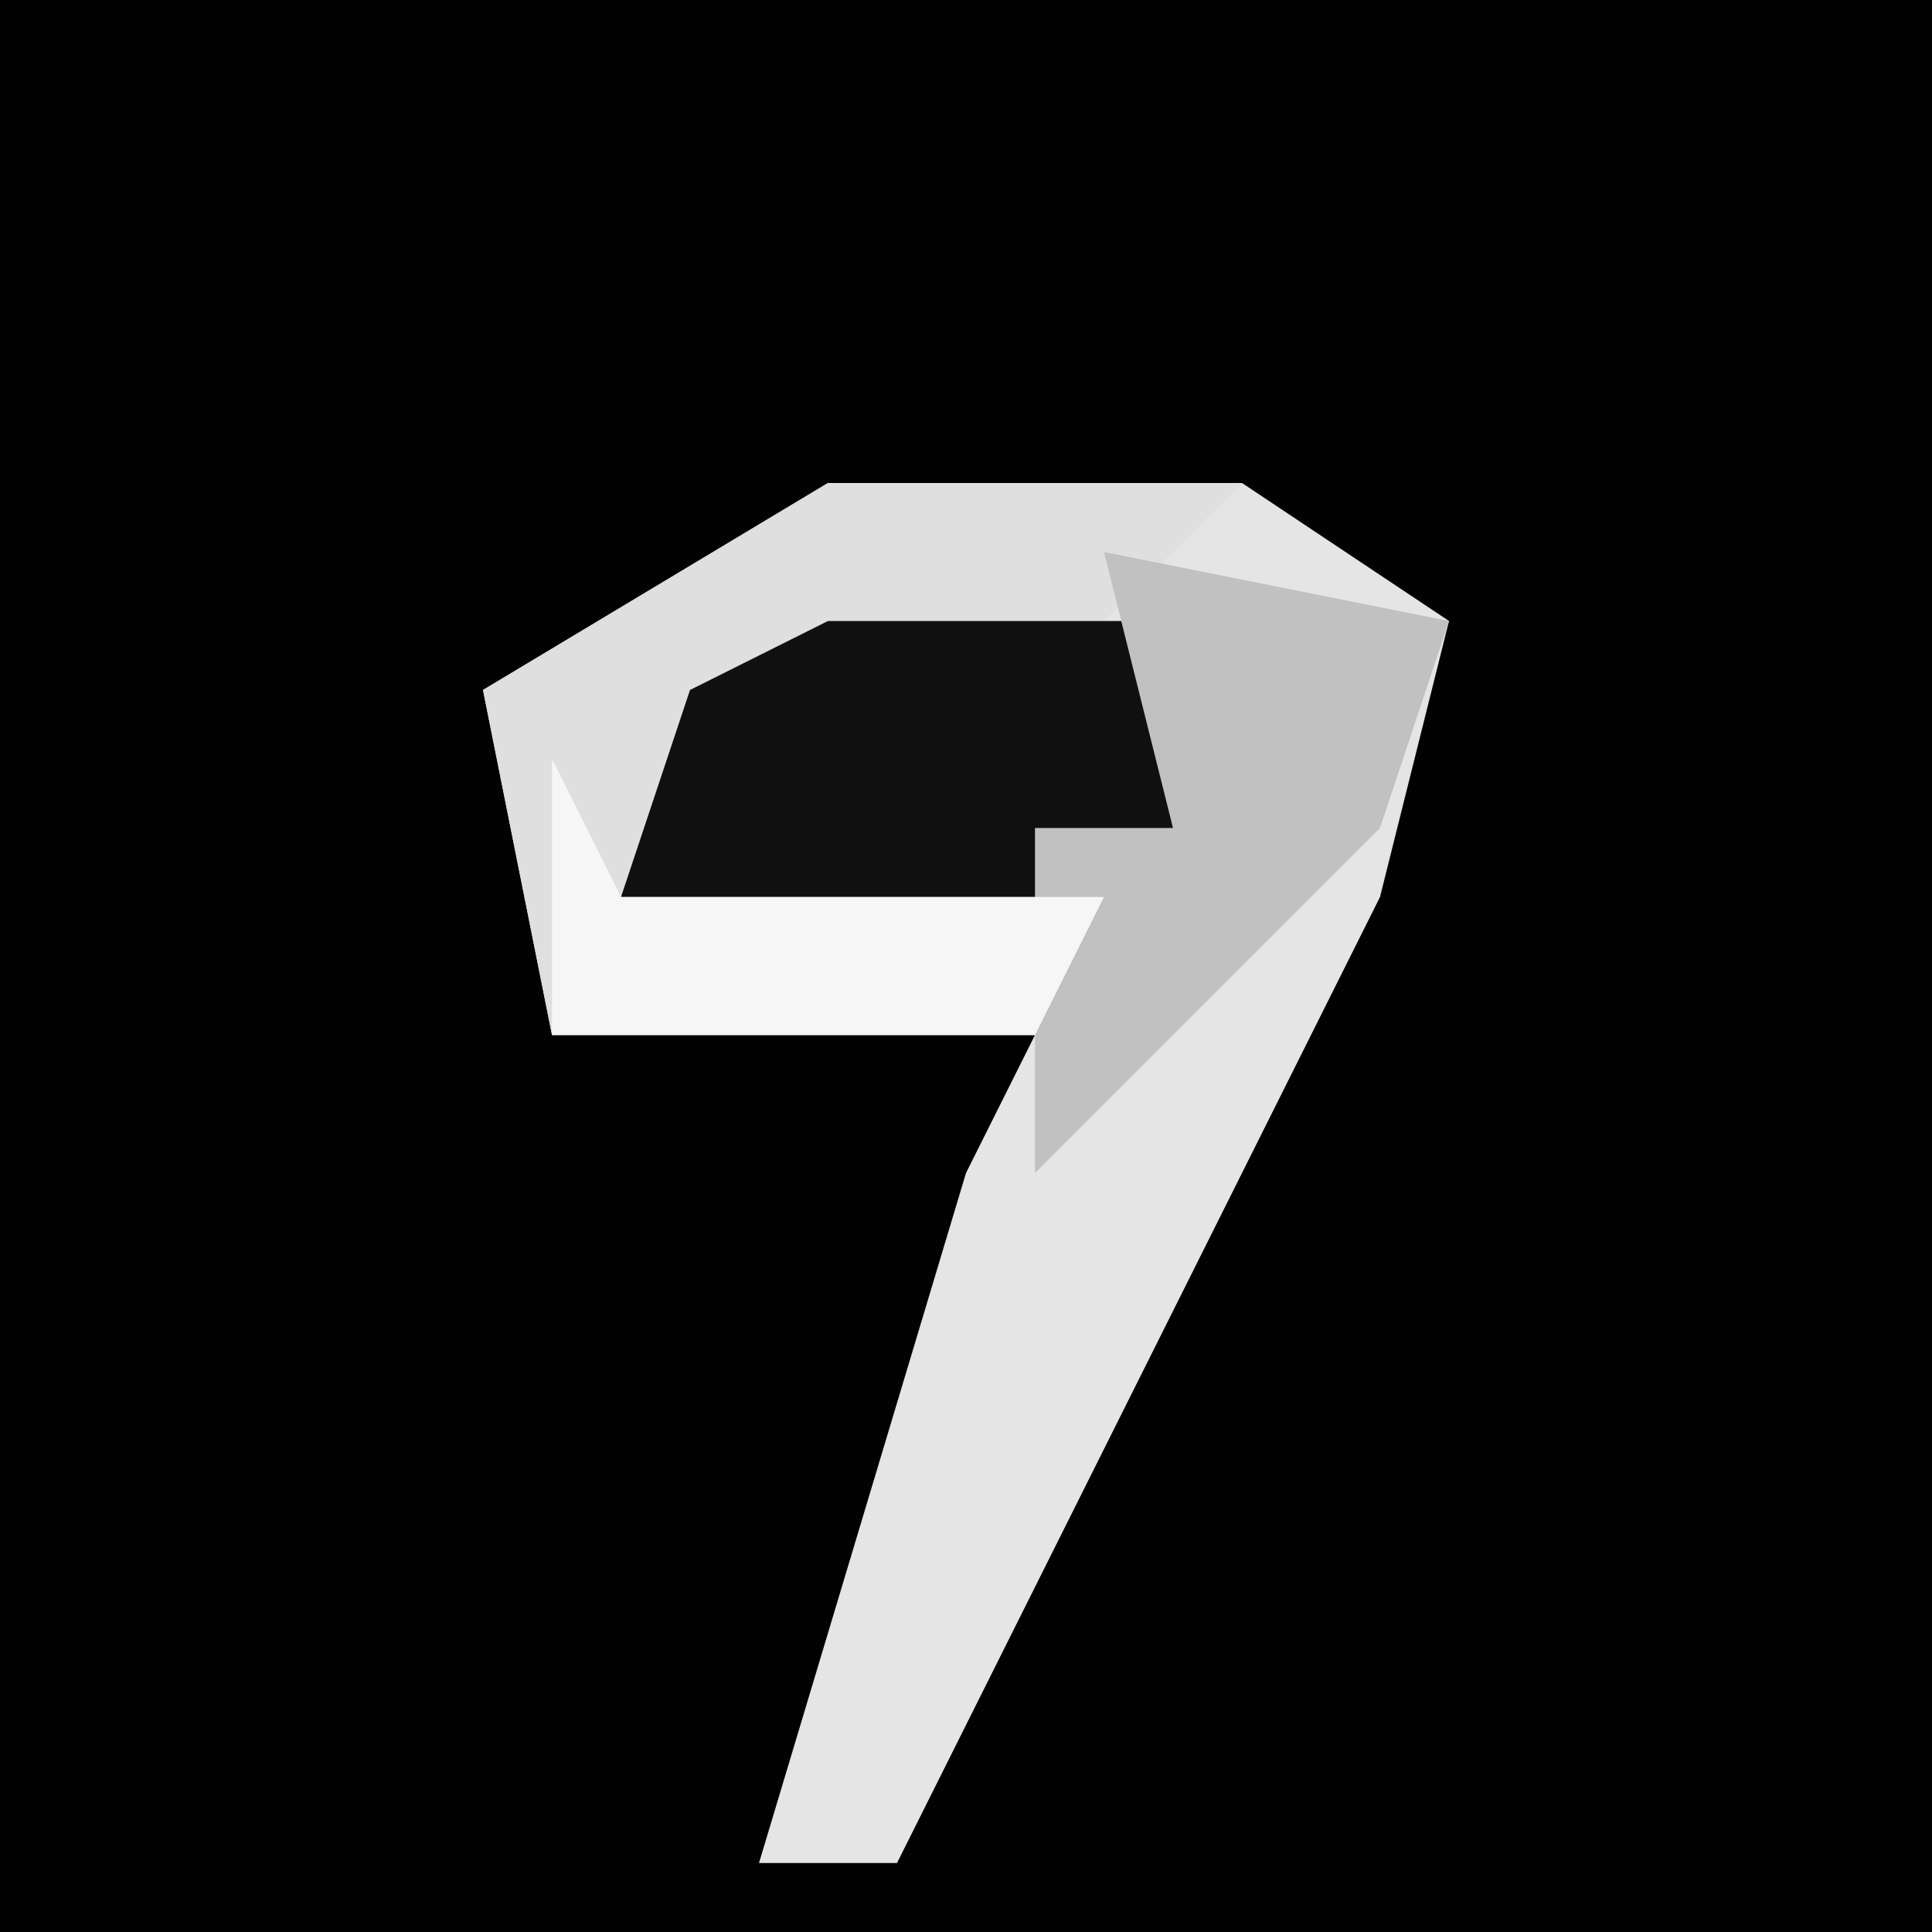 <?xml version="1.0" encoding="UTF-8"?>
<svg version="1.1" xmlns="http://www.w3.org/2000/svg" width="28" height="28">
<path d="M0,0 L28,0 L28,28 L0,28 Z " fill="#020202" transform="translate(0,0)"/>
<path d="M0,0 L6,0 L9,2 L8,6 L1,20 L-1,20 L2,10 L3,8 L-4,8 L-5,3 Z " fill="#E5E5E5" transform="translate(12,7)"/>
<path d="M0,0 L6,0 L4,2 L-2,3 L-2,5 L4,6 L3,8 L-4,8 L-5,3 Z " fill="#DFDFDF" transform="translate(12,7)"/>
<path d="M0,0 L6,0 L5,3 L3,4 L-3,4 L-2,1 Z " fill="#101010" transform="translate(12,9)"/>
<path d="M0,0 L5,1 L4,4 L1,7 L-1,9 L-1,4 L1,4 Z " fill="#C1C1C1" transform="translate(16,8)"/>
<path d="M0,0 L1,2 L8,2 L7,4 L0,4 Z " fill="#F6F6F6" transform="translate(8,11)"/>
</svg>
